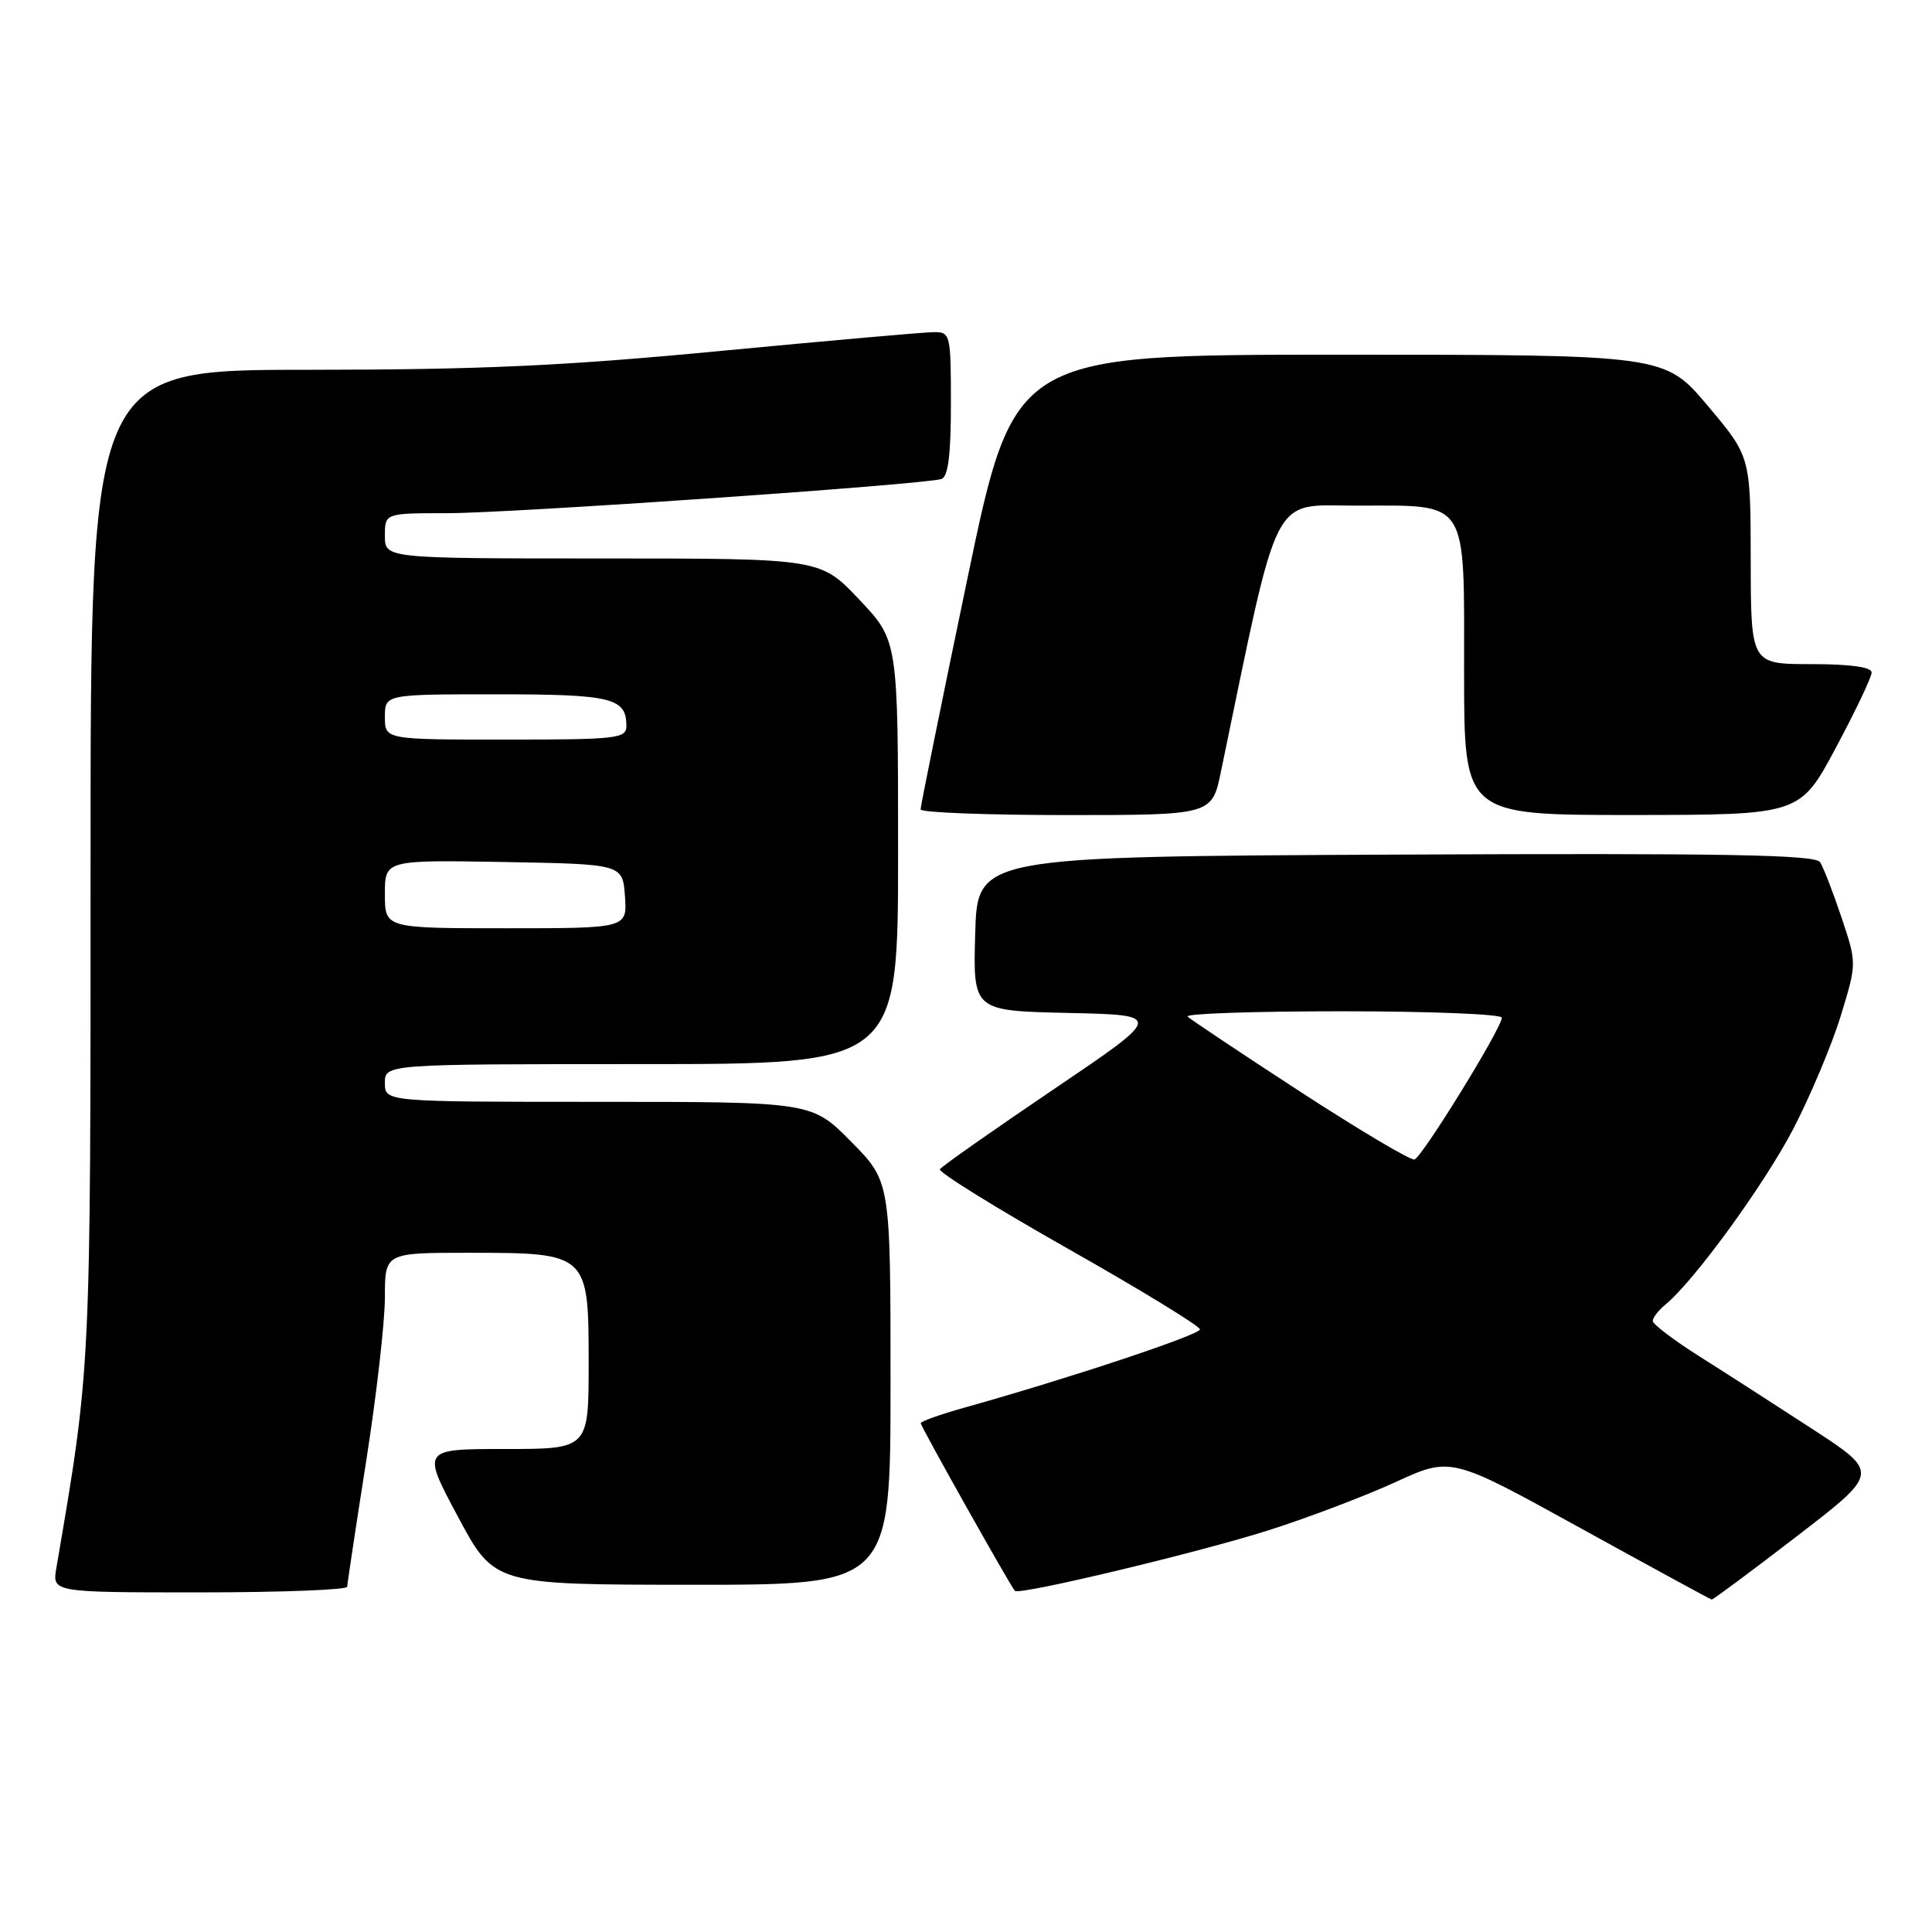 <?xml version="1.0" encoding="UTF-8" standalone="no"?>
<!DOCTYPE svg PUBLIC "-//W3C//DTD SVG 1.1//EN" "http://www.w3.org/Graphics/SVG/1.1/DTD/svg11.dtd" >
<svg xmlns="http://www.w3.org/2000/svg" xmlns:xlink="http://www.w3.org/1999/xlink" version="1.1" viewBox="0 0 256 256">
 <g >
 <path fill="currentColor"
d=" M 238.08 203.57 C 249.03 195.15 249.03 195.15 240.27 189.43 C 235.44 186.29 228.69 181.94 225.25 179.77 C 221.81 177.60 219.00 175.47 219.00 175.03 C 219.00 174.60 219.75 173.63 220.67 172.87 C 224.50 169.73 233.83 156.89 237.68 149.47 C 239.94 145.08 242.76 138.38 243.92 134.57 C 246.04 127.64 246.04 127.64 244.01 121.57 C 242.89 118.23 241.61 114.93 241.17 114.24 C 240.54 113.25 228.62 113.04 184.94 113.24 C 129.50 113.50 129.50 113.50 129.22 123.72 C 128.93 133.94 128.93 133.94 141.55 134.22 C 154.17 134.50 154.17 134.50 139.57 144.37 C 131.54 149.80 124.78 154.55 124.54 154.93 C 124.31 155.31 131.97 160.06 141.56 165.49 C 151.15 170.92 159.00 175.72 159.00 176.15 C 159.00 176.87 141.53 182.68 127.75 186.53 C 124.59 187.42 122.00 188.34 122.00 188.58 C 122.00 189.01 133.91 210.21 134.48 210.80 C 135.06 211.40 158.65 205.76 168.00 202.80 C 173.22 201.14 180.82 198.26 184.88 196.40 C 192.26 193.01 192.26 193.01 209.38 202.46 C 218.80 207.65 226.64 211.92 226.81 211.95 C 226.98 211.98 232.05 208.21 238.08 203.57 Z  M 46.01 210.25 C 46.02 209.84 47.14 202.38 48.51 193.67 C 49.88 184.96 51.00 175.17 51.00 171.92 C 51.00 166.00 51.00 166.00 62.04 166.00 C 77.94 166.00 78.00 166.06 78.00 180.62 C 78.00 192.00 78.00 192.00 66.94 192.00 C 55.88 192.00 55.88 192.00 60.69 200.99 C 65.50 209.98 65.50 209.98 91.75 209.99 C 118.00 210.00 118.00 210.00 118.00 183.28 C 118.00 156.56 118.00 156.56 112.78 151.28 C 107.57 146.00 107.57 146.00 79.28 146.00 C 51.00 146.00 51.00 146.00 51.00 143.50 C 51.00 141.00 51.00 141.00 85.00 141.00 C 119.00 141.00 119.00 141.00 119.00 112.94 C 119.00 84.88 119.00 84.88 113.85 79.44 C 108.71 74.00 108.71 74.00 79.85 74.00 C 51.00 74.00 51.00 74.00 51.00 71.00 C 51.00 68.00 51.00 68.00 59.25 68.00 C 67.61 68.01 122.45 64.21 124.75 63.47 C 125.63 63.18 126.00 60.27 126.00 53.53 C 126.00 44.31 125.93 44.00 123.75 44.01 C 122.51 44.01 109.80 45.14 95.50 46.50 C 74.72 48.49 63.72 48.99 40.75 49.00 C 12.00 49.00 12.00 49.00 12.00 114.02 C 12.00 182.07 12.06 180.91 7.47 207.75 C 6.91 211.00 6.91 211.00 26.45 211.00 C 37.20 211.00 46.00 210.66 46.01 210.25 Z  M 161.78 102.25 C 169.64 64.37 168.30 67.00 179.82 67.00 C 194.75 67.00 194.00 65.83 194.00 89.15 C 194.00 108.00 194.00 108.00 216.25 107.99 C 238.50 107.98 238.50 107.98 243.25 99.10 C 245.86 94.22 248.00 89.72 248.00 89.11 C 248.00 88.39 245.20 88.00 240.00 88.00 C 232.00 88.00 232.00 88.00 231.98 74.25 C 231.96 60.50 231.96 60.50 226.27 53.75 C 220.58 47.00 220.58 47.00 177.47 47.00 C 134.37 47.00 134.37 47.00 128.17 76.75 C 124.76 93.11 121.98 106.84 121.98 107.25 C 121.99 107.66 130.68 108.00 141.29 108.00 C 160.59 108.00 160.59 108.00 161.78 102.25 Z  M 172.28 144.65 C 164.46 139.56 157.75 135.08 157.36 134.70 C 156.98 134.31 166.19 134.00 177.83 134.00 C 189.48 134.00 199.00 134.38 199.00 134.85 C 199.00 136.21 188.43 153.36 187.42 153.64 C 186.91 153.78 180.10 149.73 172.28 144.65 Z  M 51.00 118.47 C 51.00 113.95 51.00 113.95 66.75 114.22 C 82.50 114.50 82.50 114.50 82.81 118.75 C 83.11 123.00 83.11 123.00 67.06 123.00 C 51.00 123.00 51.00 123.00 51.00 118.47 Z  M 51.00 95.00 C 51.00 92.00 51.00 92.00 65.80 92.00 C 81.09 92.00 83.00 92.47 83.00 96.20 C 83.00 97.86 81.74 98.00 67.00 98.00 C 51.00 98.00 51.00 98.00 51.00 95.00 Z "/>
</g>
</svg>